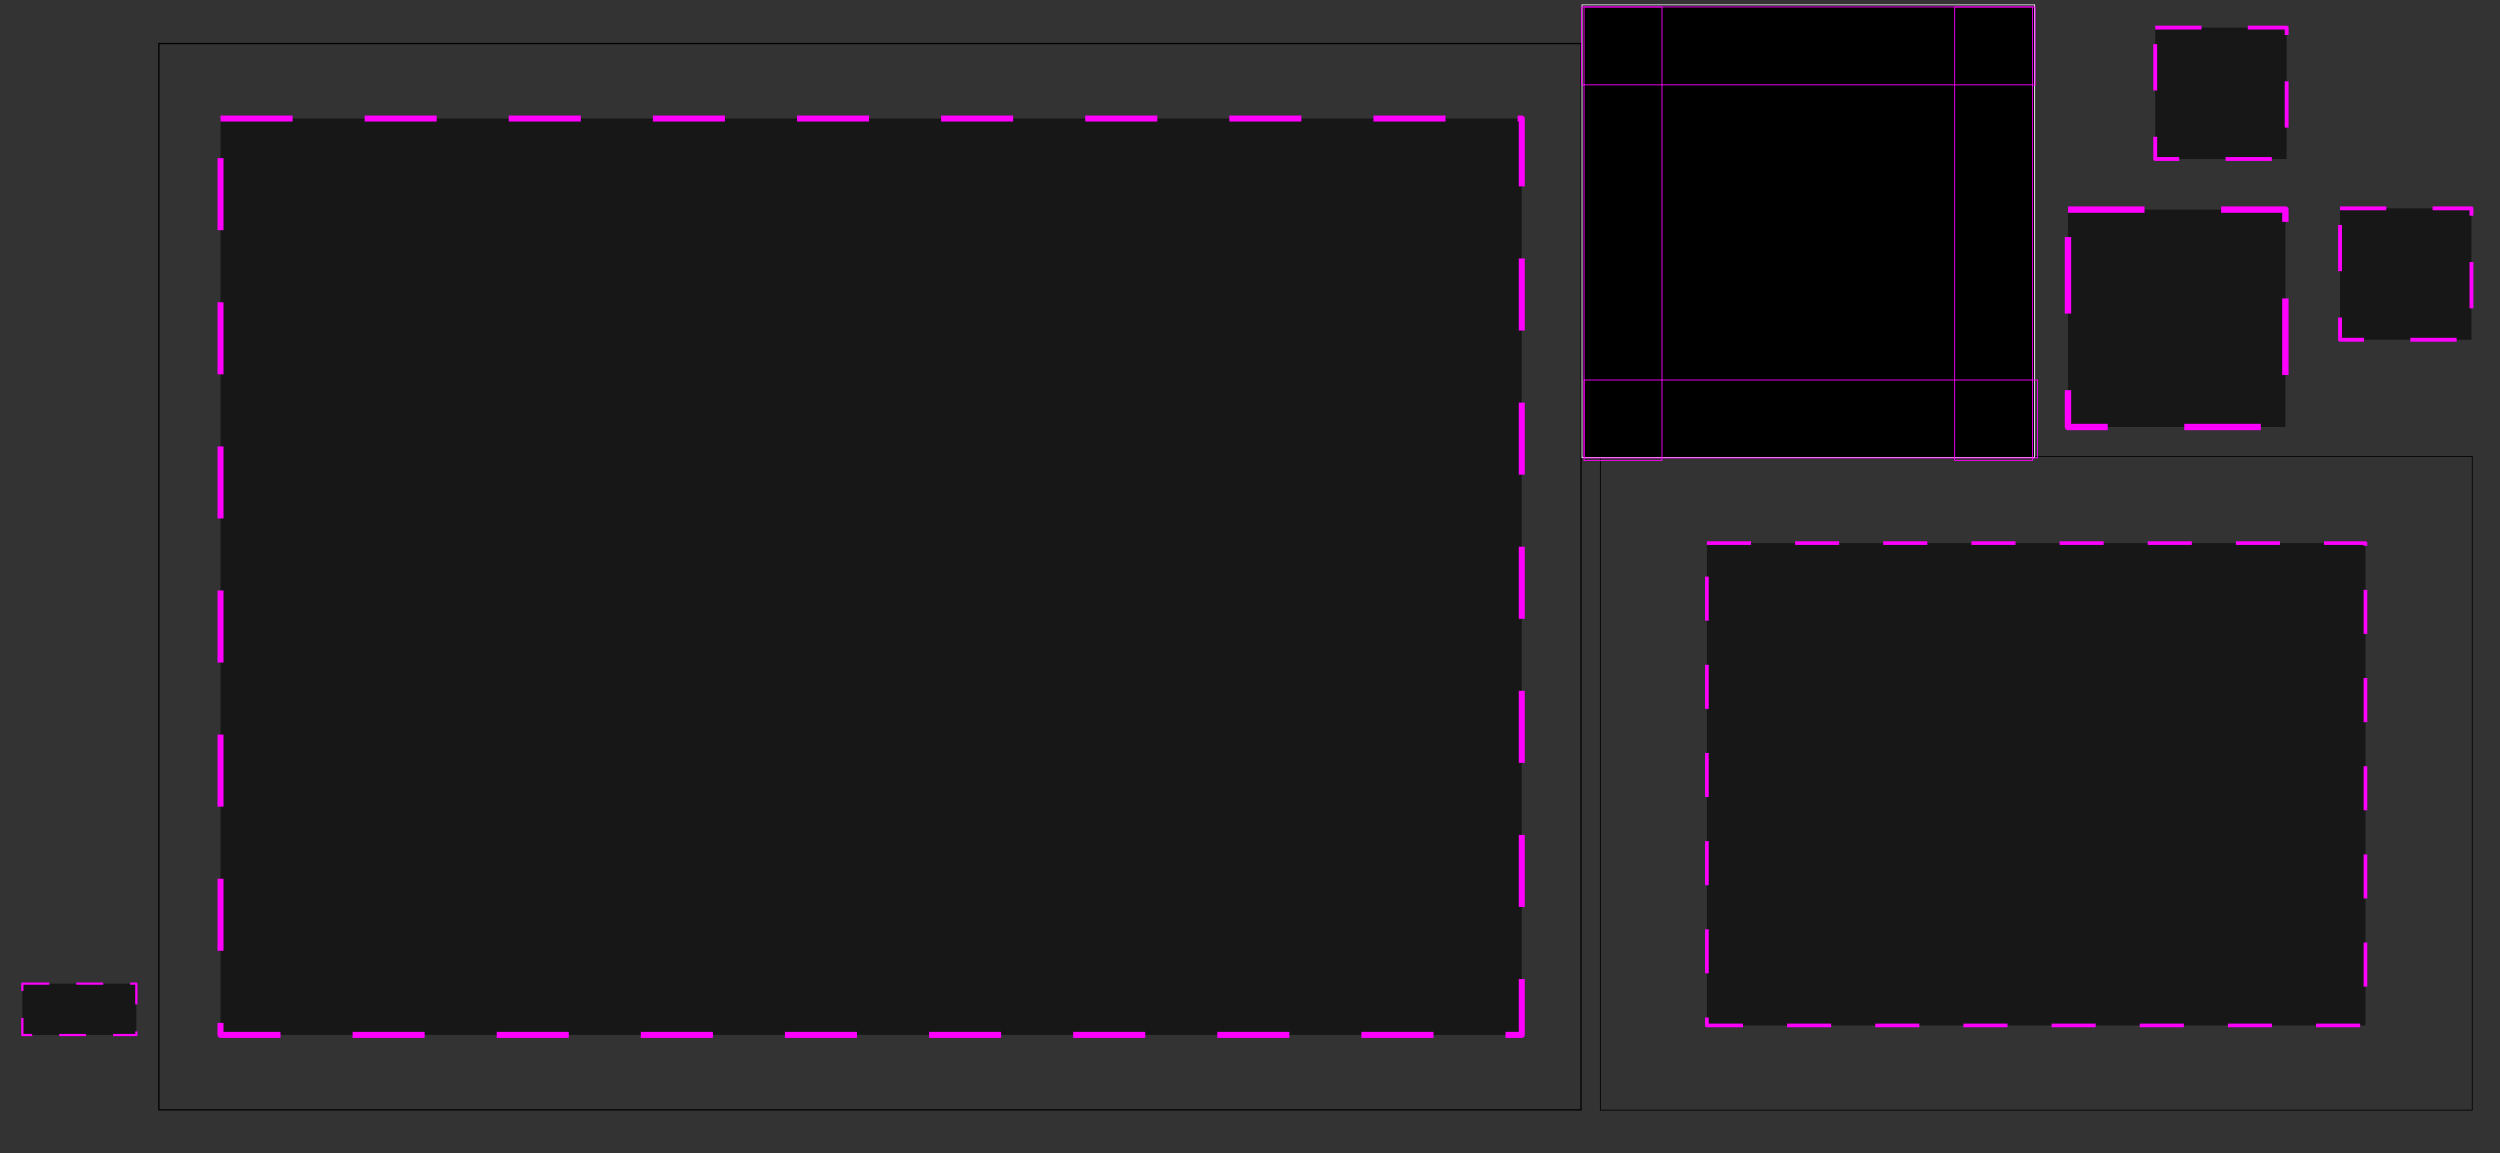 <?xml version="1.0" encoding="UTF-8" standalone="no"?>
<svg
   width="2796"
   height="1290"
   viewBox="0 0 2796 1290"
   version="1.1"
   id="svg1"
   sodipodi:docname="landscape.svg"
   inkscape:version="1.3.2 (091e20e, 2023-11-25)"
   xmlns:inkscape="http://www.inkscape.org/namespaces/inkscape"
   xmlns:sodipodi="http://sodipodi.sourceforge.net/DTD/sodipodi-0.dtd"
   xmlns="http://www.w3.org/2000/svg"
   xmlns:svg="http://www.w3.org/2000/svg">
  <rect x="0" y="0" width="2796" height="1290" fill="#333333" stroke="none"/>
  <sodipodi:namedview
     id="namedview1"
     pagecolor="#505050"
     bordercolor="#eeeeee"
     borderopacity="1"
     inkscape:showpageshadow="0"
     inkscape:pageopacity="0"
     inkscape:pagecheckerboard="0"
     inkscape:deskcolor="#505050"
     inkscape:zoom="0.55692364"
     inkscape:cx="2153.7962"
     inkscape:cy="920.23388"
     inkscape:window-width="1512"
     inkscape:window-height="834"
     inkscape:window-x="0"
     inkscape:window-y="38"
     inkscape:window-maximized="0"
     inkscape:current-layer="layer1" />
  <defs
     id="defs1" />
  <g
     id="layer1">
    <rect
       id="screen"
       width="1590.55"
       height="1192.55"
       x="177.681"
       y="48.725"
       style="fill:none;stroke:#000000;stroke-width:1.45">
      <desc
         id="desc1">@element/screen@component/clear</desc>
    </rect>
    <rect
       id="screen-0"
       width="975.111"
       height="731.111"
       x="1789.846"
       y="510.445"
       style="fill:none;stroke:#000000;stroke-width:0.889"
       inkscape:label="screen-top">
      <desc
         id="desc1-2">@element/touchScreen@component/clear</desc>
    </rect>
    <rect
       style="fill:#000000;stroke:#ffffff;stroke-width:1;stroke-dasharray:none"
       id="rect2"
       width="506.154"
       height="506.154"
       x="1769.363"
       y="5.5"
       inkscape:label="dpad">
      <desc
         id="desc2">@element/dpad@component/dpad</desc>
    </rect>
    <rect
       style="fill:none;stroke:#ff00ff;stroke-width:1;stroke-dasharray:none;stroke-dashoffset:0;stroke-opacity:1"
       id="rect3"
       width="507.16"
       height="87.145"
       x="1768.86"
       y="7.757"
       inkscape:label="top-ext-b">
      <desc
         id="desc3">@element/b@component/clear</desc>
    </rect>
    <rect
       style="fill:none;stroke:#ff00ff;stroke-width:1;stroke-dasharray:none;stroke-dashoffset:0;stroke-opacity:1"
       id="rect3-4"
       width="507.16"
       height="87.145"
       x="1771.62"
       y="425.012"
       inkscape:label="bottom-ext-b">
      <desc
         id="desc3-4">@element/b@component/clear</desc>
    </rect>
    <rect
       style="fill:none;stroke:#ff00ff;stroke-width:1;stroke-dasharray:none;stroke-dashoffset:0;stroke-opacity:1"
       id="rect3-5"
       width="87.145"
       height="507.159"
       x="1771.62"
       y="7.757"
       inkscape:label="left-ext-b">
      <desc
         id="desc3-5">@element/b@component/clear</desc>
    </rect>
    <rect
       style="fill:none;stroke:#ff00ff;stroke-width:1;stroke-dasharray:none;stroke-dashoffset:0;stroke-opacity:1"
       id="rect4"
       width="87.145"
       height="507.159"
       x="2186.115"
       y="7.757"
       inkscape:label="right-ext-b">
      <desc
         id="desc4">@element/b@component/clear</desc>
    </rect>
    <rect
       style="fill:#000000;fill-opacity:0.546;stroke:#ff00ff;stroke-width:7.136;stroke-linejoin:round;stroke-dasharray:85.629, 85.629;stroke-dashoffset:0;stroke-opacity:1"
       id="rect5"
       width="243.161"
       height="243.161"
       x="2312.814"
       y="234.405"
       inkscape:label="A Button">
      <desc
         id="desc7">@element/a@component/a</desc>
    </rect>
    <rect
       style="fill:#000000;fill-opacity:0.546;stroke:#ff00ff;stroke-width:4.314;stroke-linejoin:round;stroke-dasharray:51.763, 51.763;stroke-dashoffset:0;stroke-opacity:1"
       id="rect5-4"
       width="146.989"
       height="146.989"
       x="2410.396"
       y="30.859"
       inkscape:label="Y Button">
      <desc
         id="desc8">@element/y@component/y</desc>
    </rect>
    <rect
       style="fill:#000000;fill-opacity:0.546;stroke:#ff00ff;stroke-width:4.314;stroke-linejoin:round;stroke-dasharray:51.763, 51.763;stroke-dashoffset:0;stroke-opacity:1"
       id="rect5-4-3"
       width="146.989"
       height="146.989"
       x="2617.084"
       y="232.994"
       inkscape:label="B Button">
      <desc
         id="desc9">@element/b@component/b</desc>
    </rect>
    <rect
       style="fill:#000000;fill-opacity:0.546;stroke:#ff00ff;stroke-width:4.109;stroke-linejoin:round;stroke-dasharray:49.304, 49.304;stroke-dashoffset:0;stroke-opacity:1"
       id="rect6"
       width="736.534"
       height="539.472"
       x="1908.986"
       y="607.37"
       inkscape:label="AltToggle">
      <desc
         id="desc6">@element/toggleAltRepresentations@component/clear</desc>
    </rect>
    <rect
       style="fill:#000000;fill-opacity:0.546;stroke:#ff00ff;stroke-width:6.716;stroke-linejoin:round;stroke-dasharray:80.591, 80.591;stroke-dashoffset:0;stroke-opacity:1"
       id="rect10"
       width="1455.312"
       height="1024.856"
       x="246.627"
       y="132.572"
       inkscape:label="Screen-A Button">
      <desc
         id="desc10">@element/a@component/clear</desc>
    </rect>
    <rect
       style="fill:#000000;fill-opacity:0.546;stroke:#ff00ff;stroke-width:2.512;stroke-linejoin:round;stroke-dasharray:30.148, 30.148;stroke-dashoffset:0;stroke-opacity:1"
       id="rect11"
       width="127.488"
       height="57.488"
       x="24.989"
       y="1100.104"
       inkscape:label="Menu">
      <desc
         id="desc11">@element/menu@component/menu</desc>
    </rect>
    <rect
       style="display:none;fill:#000000;fill-opacity:0.546;stroke:#ff00ff;stroke-width:6.953;stroke-linejoin:round;stroke-dasharray:83.439, 83.439;stroke-dashoffset:0;stroke-opacity:1"
       id="rect12"
       width="173.047"
       height="1289.135"
       x="0.433"
       y="0.433"
       inkscape:label="Notch_Safe_Area">
      <desc
         id="desc12">@component/clear</desc>
    </rect>
    <rect
       style="display:none;fill:#000000;fill-opacity:0.546;stroke:#ff00ff;stroke-width:5.204;stroke-linejoin:round;stroke-dasharray:62.447, 62.447;stroke-dashoffset:0;stroke-opacity:1"
       id="rect12-7"
       width="96.796"
       height="1290.884"
       x="2696.602"
       y="-0.442"
       inkscape:label="Bottom_Safe_Area">
      <desc
         id="desc12-0">@component/clear</desc>
    </rect>
  </g>
</svg>
